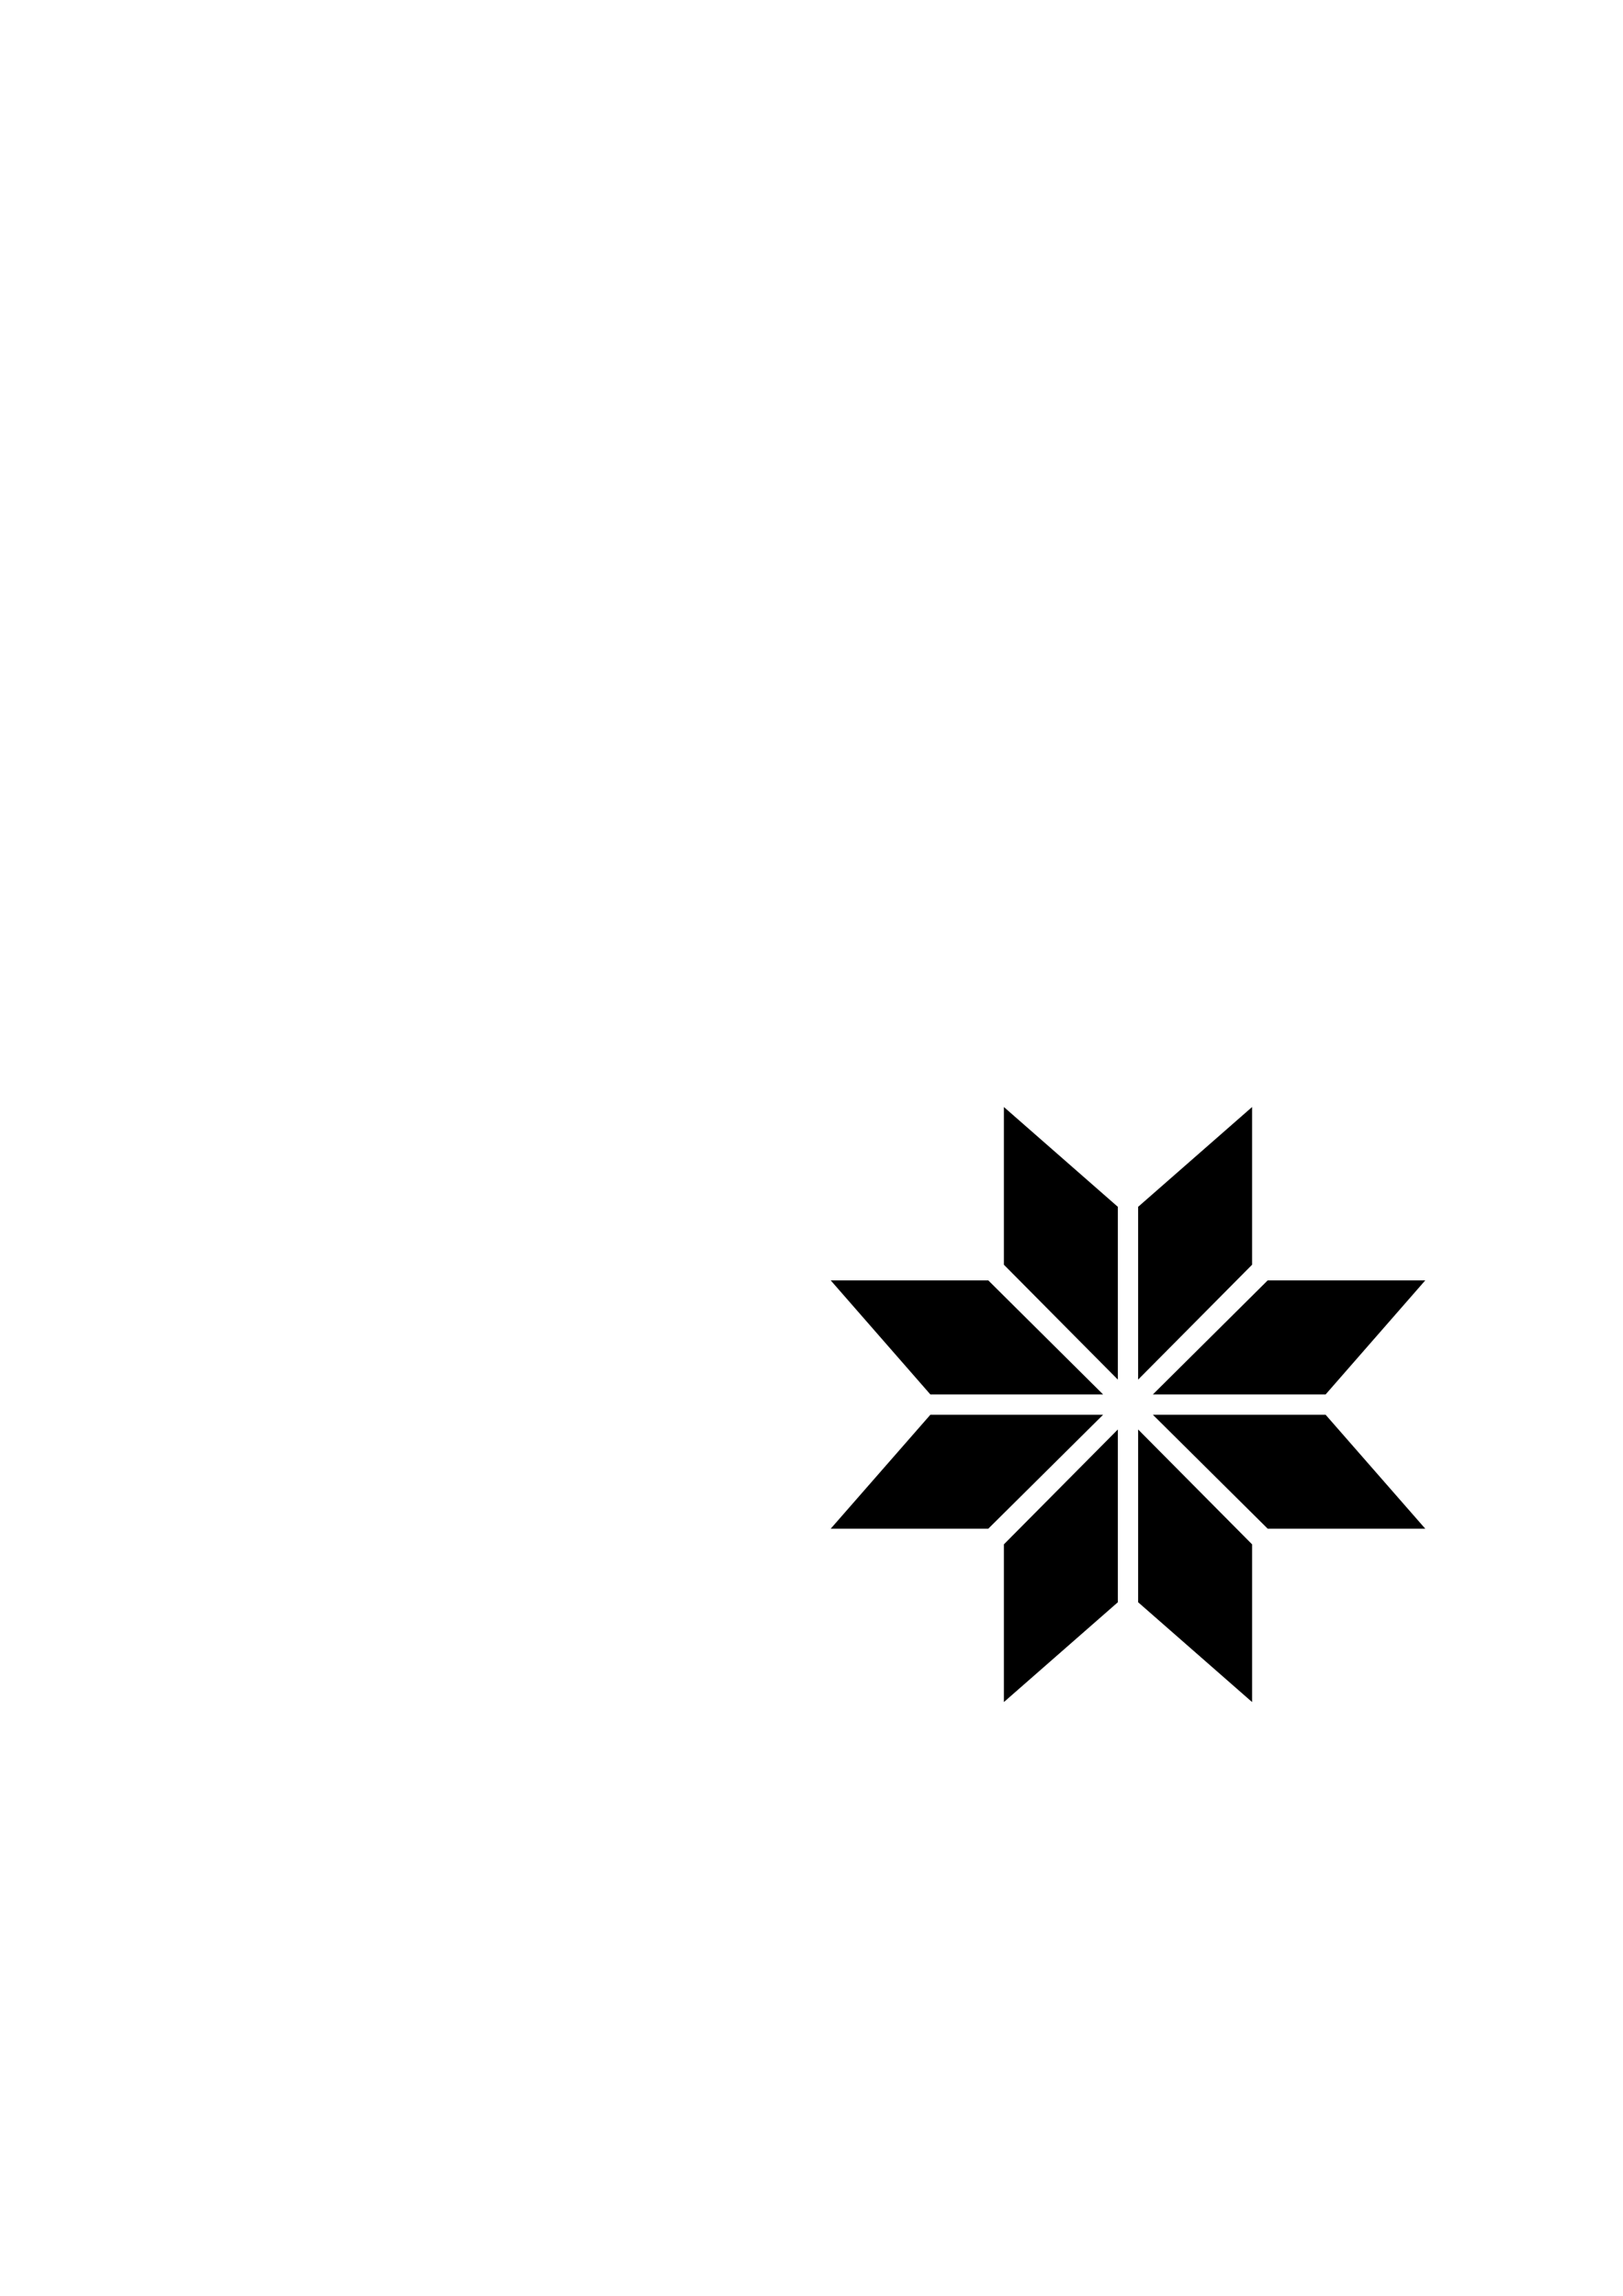 <?xml version="1.0" encoding="UTF-8" standalone="no"?>
<!-- Created with Inkscape (http://www.inkscape.org/) -->

<svg
   xmlns:dc="http://purl.org/dc/elements/1.1/"
   xmlns:cc="http://creativecommons.org/ns#"
   xmlns:rdf="http://www.w3.org/1999/02/22-rdf-syntax-ns#"
   xmlns:svg="http://www.w3.org/2000/svg"
   xmlns="http://www.w3.org/2000/svg"
   xmlns:sodipodi="http://sodipodi.sourceforge.net/DTD/sodipodi-0.dtd"
   xmlns:inkscape="http://www.inkscape.org/namespaces/inkscape"
   width="744.094"
   height="1052.362"
   id="svg4616"
   version="1.1"
   inkscape:version="0.48.0 r9654"
   sodipodi:docname="New document 8">
  <defs
     id="defs4618" />
  <sodipodi:namedview
     id="base"
     pagecolor="#ffffff"
     bordercolor="#666666"
     borderopacity="1.0"
     inkscape:pageopacity="0.0"
     inkscape:pageshadow="2"
     inkscape:zoom="1.4"
     inkscape:cx="546.42857"
     inkscape:cy="405.71429"
     inkscape:document-units="px"
     inkscape:current-layer="layer1"
     showgrid="false"
     inkscape:window-width="1440"
     inkscape:window-height="831"
     inkscape:window-x="0"
     inkscape:window-y="24"
     inkscape:window-maximized="1" />
  <g
     inkscape:label="Layer 1"
     inkscape:groupmode="layer"
     id="layer1">
    <path
       style="fill:#000000;stroke:none"
       d="m 460.251,507.438 0,72.292 52.246,52.661 0,-79.2 -52.246,-45.754 z m 113.788,0 -52.246,45.754 0,79.2 52.246,-52.661 0,-72.292 z m -193.195,79.459 45.702,52.298 79.2,0 -52.661,-52.298 -72.24,0 z m 200.362,0 -52.661,52.298 79.2,0 45.702,-52.298 -72.24,0 z m -154.66,61.594 -45.702,52.246 72.24,0 52.661,-52.246 -79.2,0 z m 101.999,0 52.661,52.246 72.24,0 -45.702,-52.246 -79.2,0 z m -16.048,6.751 -52.246,52.661 0,72.292 52.246,-45.754 0,-79.2 z m 9.296,0 0,79.2 52.246,45.754 0,-72.292 -52.246,-52.661 z"
       id="path4937"
       inkscape:connector-curvature="0" />
  </g>
</svg>
